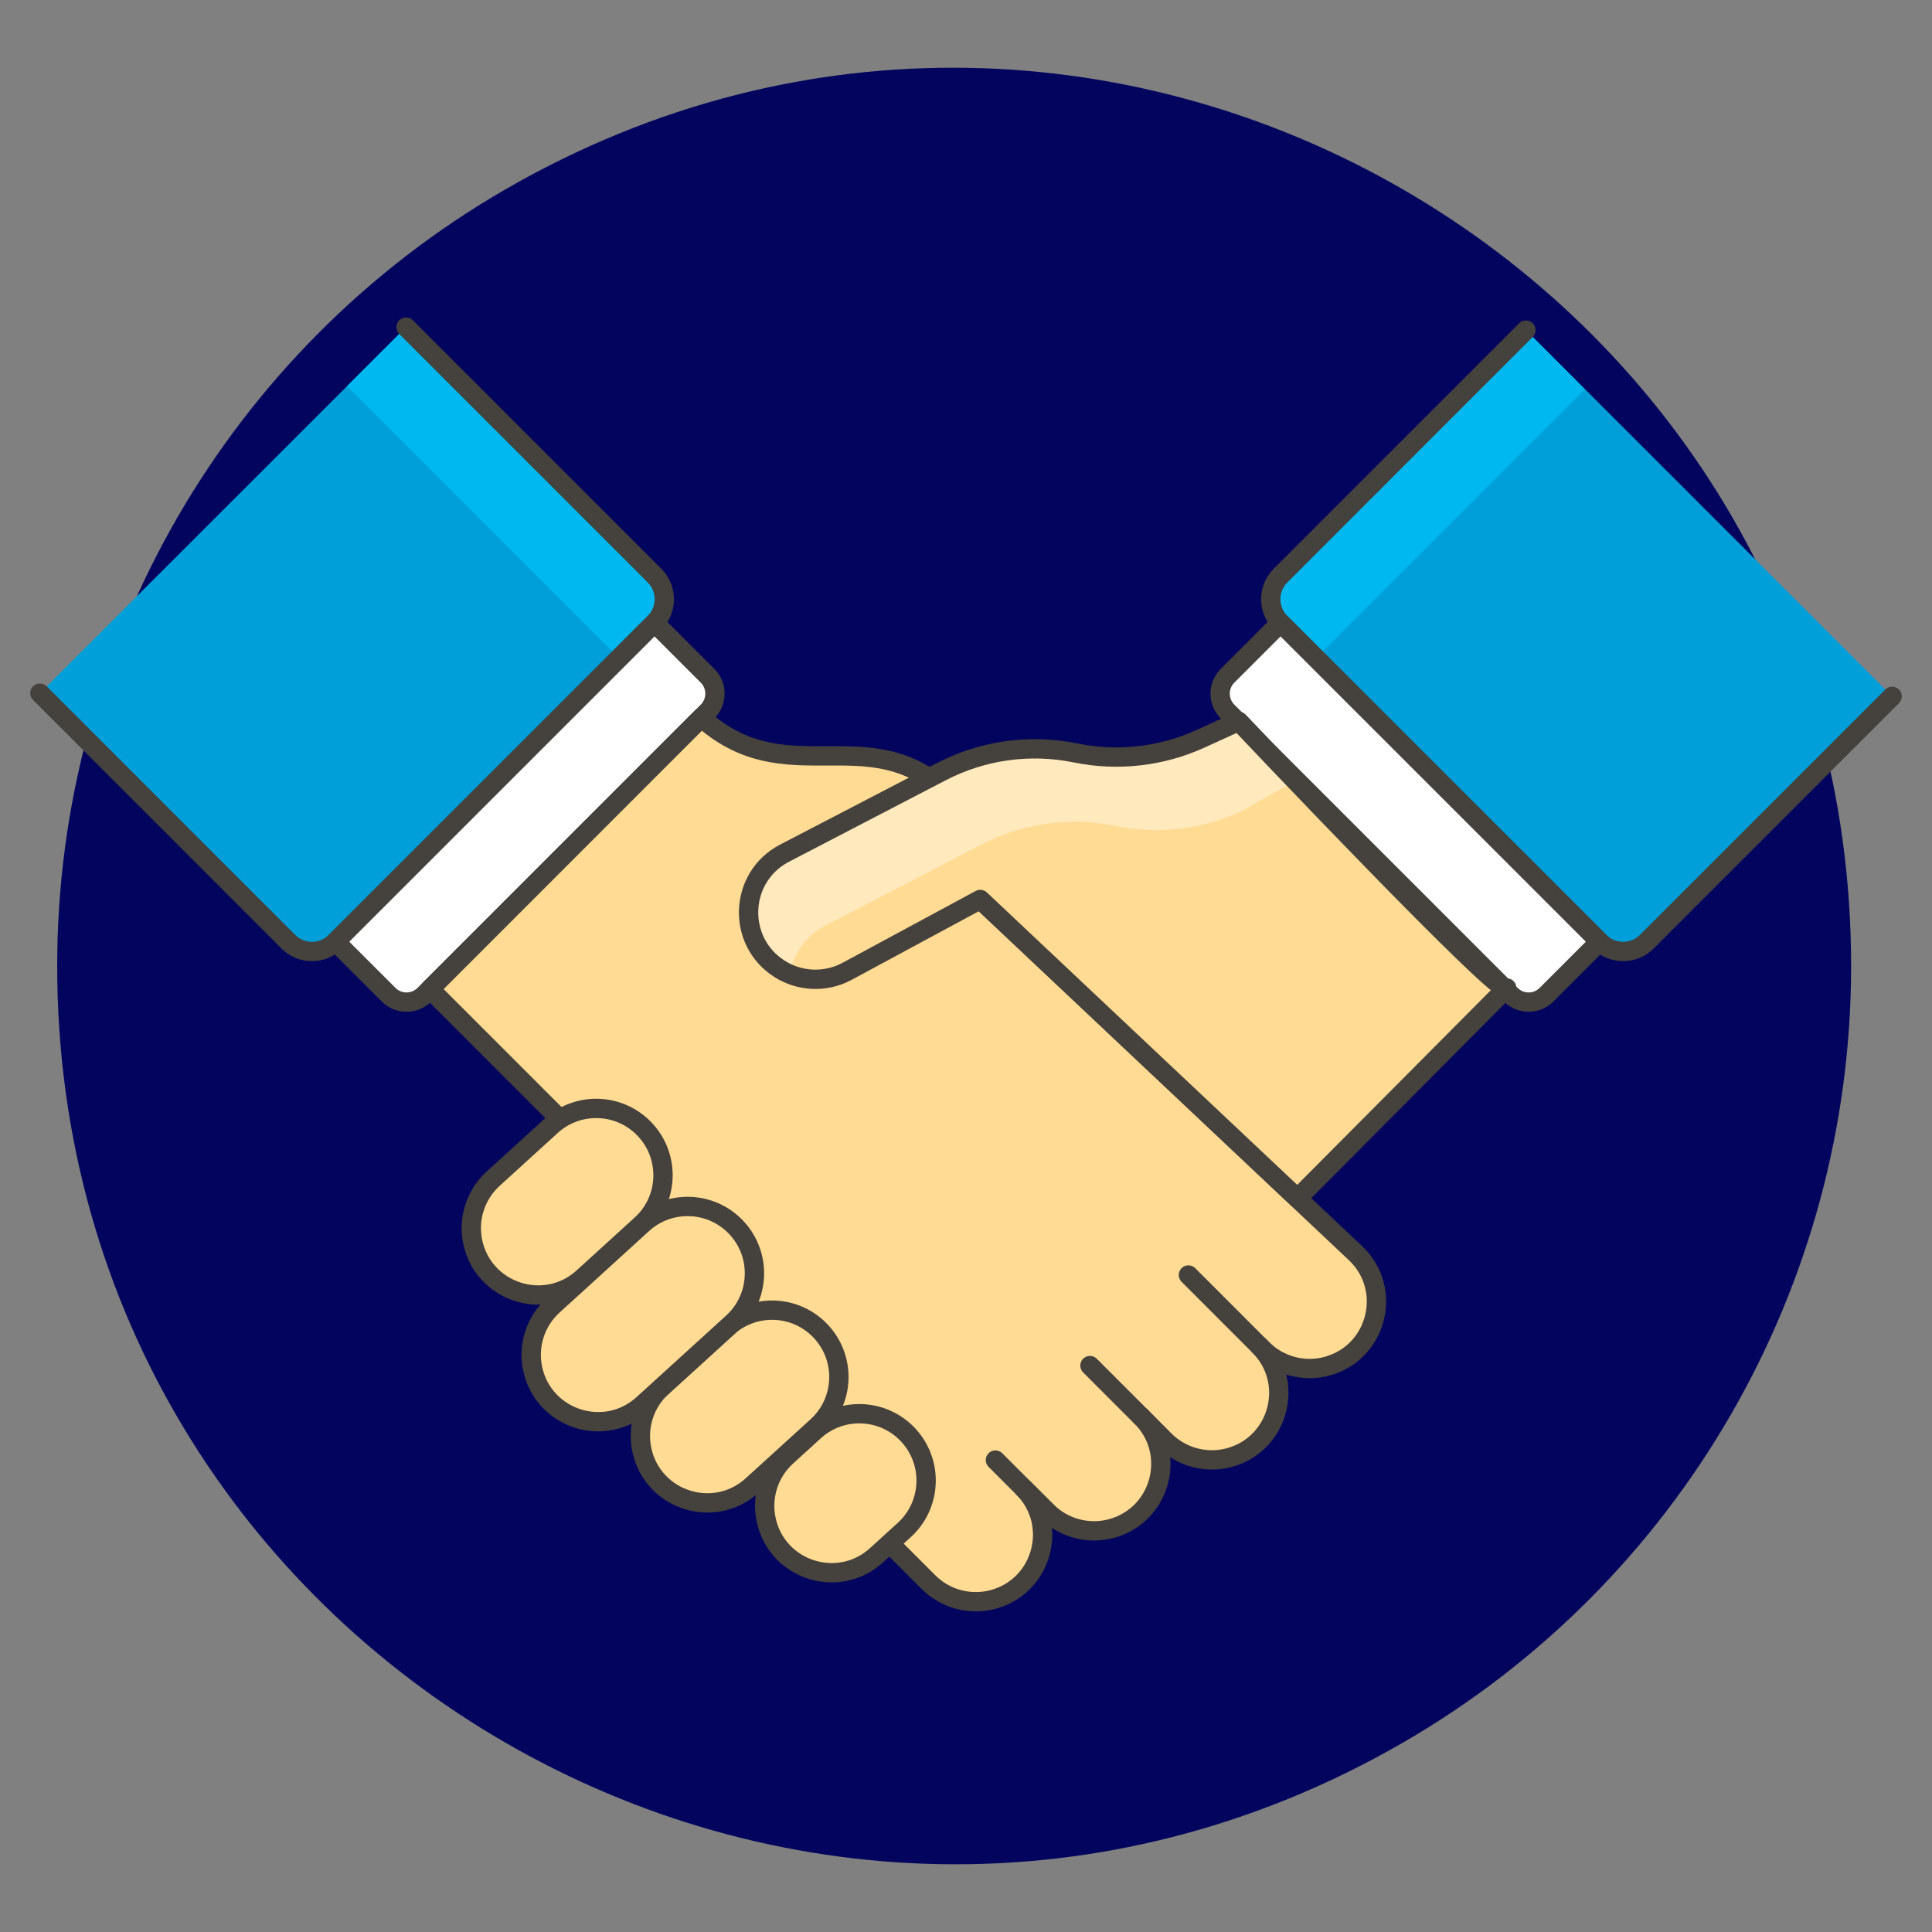 <svg width="82" height="82" viewBox="0 0 82 82" fill="none" xmlns="http://www.w3.org/2000/svg">
<rect x="0" y="0" width="82" height="82" fill="#808080" stroke="none"/>
<g id="Handshake-Deal-3--Streamline-Ux.svg">
<path id="Vector" d="M2.837 41C2.837 69.991 34.221 88.11 59.327 73.615C70.979 66.887 78.157 54.455 78.157 41C78.157 12.01 46.774 -6.11 21.667 8.386C10.015 15.113 2.837 27.546 2.837 41Z" fill="#03045E" stroke="#03045E" stroke-width="0.82"/>
<path id="Vector_2" d="M17.235 13.885L27.779 24.43C28.333 24.984 28.333 25.882 27.779 26.435L14.243 39.969C13.69 40.523 12.792 40.523 12.238 39.969L1.692 29.42L17.235 13.885Z" fill="#009FD9"/>
<path id="Vector_3" d="M14.732 16.388L26.277 27.936L27.783 26.43C28.337 25.876 28.337 24.978 27.783 24.424L17.239 13.88L14.732 16.388Z" fill="#00B8F0"/>
<path id="Vector_4" d="M17.235 13.885L27.779 24.43C28.333 24.984 28.333 25.882 27.779 26.435L14.243 39.969C13.69 40.523 12.792 40.523 12.238 39.969L1.692 29.42" stroke="#45413C" stroke-width="0.82" stroke-linecap="round" stroke-linejoin="round"/>
<path id="Vector_5" d="M14.244 39.969L16.495 42.219C16.913 42.638 17.592 42.638 18.011 42.219L30.032 30.198C30.45 29.78 30.45 29.101 30.032 28.683L27.781 26.432L14.244 39.969Z" fill="white" stroke="#45413C" stroke-width="0.82" stroke-linecap="round" stroke-linejoin="round"/>
<path id="Vector_6" d="M29.771 30.456C33.737 34.054 37.512 29.725 41.287 34.853C42.262 36.171 39.918 34.747 41.406 37.985L57.556 53.211C59.125 54.73 58.459 57.378 56.359 57.976C55.354 58.262 54.272 57.972 53.545 57.221L53.451 57.127C54.989 58.677 54.272 61.311 52.161 61.868C51.188 62.125 50.153 61.847 49.439 61.139L48.438 60.133C49.982 61.676 49.276 64.312 47.167 64.877C46.188 65.139 45.144 64.86 44.427 64.143L43.42 63.141C44.964 64.684 44.257 67.32 42.149 67.885C41.17 68.148 40.126 67.868 39.409 67.151L30.721 58.463C25.555 53.297 26.655 50.386 23.701 47.433L18.25 41.981L29.771 30.456Z" fill="#FFDB94" stroke="#45413C" stroke-width="0.82" stroke-linecap="round" stroke-linejoin="round"/>
<path id="Vector_7" d="M64.765 14.012L54.35 24.43C53.797 24.983 53.797 25.881 54.35 26.435L67.887 39.969C68.442 40.522 69.339 40.522 69.894 39.969L80.308 29.555L64.765 14.012Z" fill="#009FD9"/>
<path id="Vector_8" d="M67.268 16.521L55.855 27.936L54.349 26.429C53.795 25.875 53.795 24.978 54.349 24.424L64.765 14.012L67.268 16.521Z" fill="#00B8F0"/>
<path id="Vector_9" d="M64.765 14.012L54.35 24.43C53.797 24.983 53.797 25.881 54.35 26.435L67.887 39.969C68.442 40.522 69.339 40.522 69.894 39.969L80.308 29.555" stroke="#45413C" stroke-width="0.82" stroke-linecap="round" stroke-linejoin="round"/>
<path id="Vector_10" d="M67.887 39.969L65.637 42.219C65.219 42.638 64.54 42.638 64.121 42.219L52.1 30.198C51.681 29.78 51.681 29.101 52.1 28.683L54.35 26.432L67.887 39.969Z" fill="white" stroke="#45413C" stroke-width="0.82" stroke-linecap="round" stroke-linejoin="round"/>
<path id="Vector_11" d="M63.949 41.932C63.949 42.641 52.576 30.616 52.576 30.616L50.962 31.353C49.306 32.109 47.454 32.322 45.67 31.961L45.634 31.954C43.703 31.563 41.697 31.845 39.949 32.754L33.291 36.215C31.357 37.23 31.247 39.957 33.093 41.125C33.949 41.667 35.03 41.711 35.927 41.24L41.605 38.176L55.068 50.861L63.949 41.932Z" fill="#FFDB94"/>
<path id="Vector_12" d="M63.929 41.995L63.977 41.947C63.977 41.983 63.929 41.965 63.873 41.938L63.929 41.995Z" fill="#FFDCD1"/>
<path id="Vector_13" d="M34.983 39.312L41.641 35.852C43.389 34.943 45.395 34.66 47.326 35.051L47.362 35.059C49.146 35.42 50.999 35.207 52.654 34.45L54.979 33.137C53.58 31.68 52.581 30.616 52.581 30.616L50.967 31.353C49.311 32.109 47.459 32.322 45.675 31.961L45.639 31.954C43.708 31.563 41.702 31.845 39.954 32.754L33.296 36.215C31.367 37.218 31.248 39.934 33.081 41.102C33.221 41.192 33.369 41.269 33.523 41.332C33.67 40.469 34.21 39.723 34.983 39.312Z" fill="#FFE9BD"/>
<path id="Vector_14" d="M63.949 41.932C63.949 42.641 52.576 30.616 52.576 30.616L50.962 31.353C49.306 32.109 47.454 32.322 45.67 31.961L45.634 31.954C43.703 31.563 41.697 31.845 39.949 32.754L33.291 36.215C31.357 37.23 31.247 39.957 33.093 41.125C33.949 41.667 35.03 41.711 35.927 41.24L41.605 38.176L55.068 50.861L63.949 41.932Z" stroke="#45413C" stroke-width="0.82" stroke-linejoin="round"/>
<path id="Vector_15" d="M27.402 47.973C28.456 49.131 28.372 50.925 27.214 51.979L24.723 54.247C23.09 55.697 20.5 54.835 20.061 52.696C19.863 51.728 20.182 50.726 20.905 50.052L23.394 47.785C24.552 46.729 26.348 46.813 27.402 47.973Z" fill="#FFDB94" stroke="#45413C" stroke-width="0.82"/>
<path id="Vector_16" d="M34.866 56.535C35.921 57.693 35.836 59.487 34.678 60.542L31.925 63.047C30.311 64.516 27.711 63.687 27.245 61.554C27.029 60.565 27.358 59.535 28.107 58.853L30.859 56.346C32.018 55.292 33.812 55.376 34.866 56.535Z" fill="#FFDB94" stroke="#45413C" stroke-width="0.82"/>
<path id="Vector_17" d="M38.569 60.93C39.623 62.088 39.539 63.882 38.381 64.937L37.201 66.01C35.587 67.48 32.987 66.651 32.521 64.518C32.305 63.528 32.633 62.498 33.383 61.816L34.562 60.742C35.721 59.687 37.515 59.771 38.569 60.93Z" fill="#FFDB94" stroke="#45413C" stroke-width="0.82"/>
<path id="Vector_18" d="M31.282 52.134C32.337 53.292 32.252 55.086 31.094 56.14L27.292 59.601C25.677 61.071 23.076 60.241 22.611 58.107C22.395 57.117 22.724 56.087 23.474 55.405L27.275 51.944C28.434 50.89 30.228 50.975 31.282 52.134Z" fill="#FFDB94" stroke="#45413C" stroke-width="0.82"/>
<g id="Vector_19">
<path d="M46.261 57.959L48.433 60.132L46.261 57.959Z" fill="#FFCEBF"/>
<path d="M46.261 57.959L48.433 60.132" stroke="#45413C" stroke-width="0.82" stroke-linecap="round" stroke-linejoin="round"/>
</g>
<g id="Vector_20">
<path d="M50.44 54.115L53.948 57.625L50.44 54.115Z" fill="#FFCEBF"/>
<path d="M50.44 54.115L53.948 57.625" stroke="#45413C" stroke-width="0.82" stroke-linecap="round" stroke-linejoin="round"/>
</g>
<g id="Vector_21">
<path d="M42.249 61.97L44.422 64.143L42.249 61.97Z" fill="#FFCEBF"/>
<path d="M42.249 61.97L44.422 64.143" stroke="#45413C" stroke-width="0.82" stroke-linecap="round" stroke-linejoin="round"/>
</g>
</g>
</svg>
